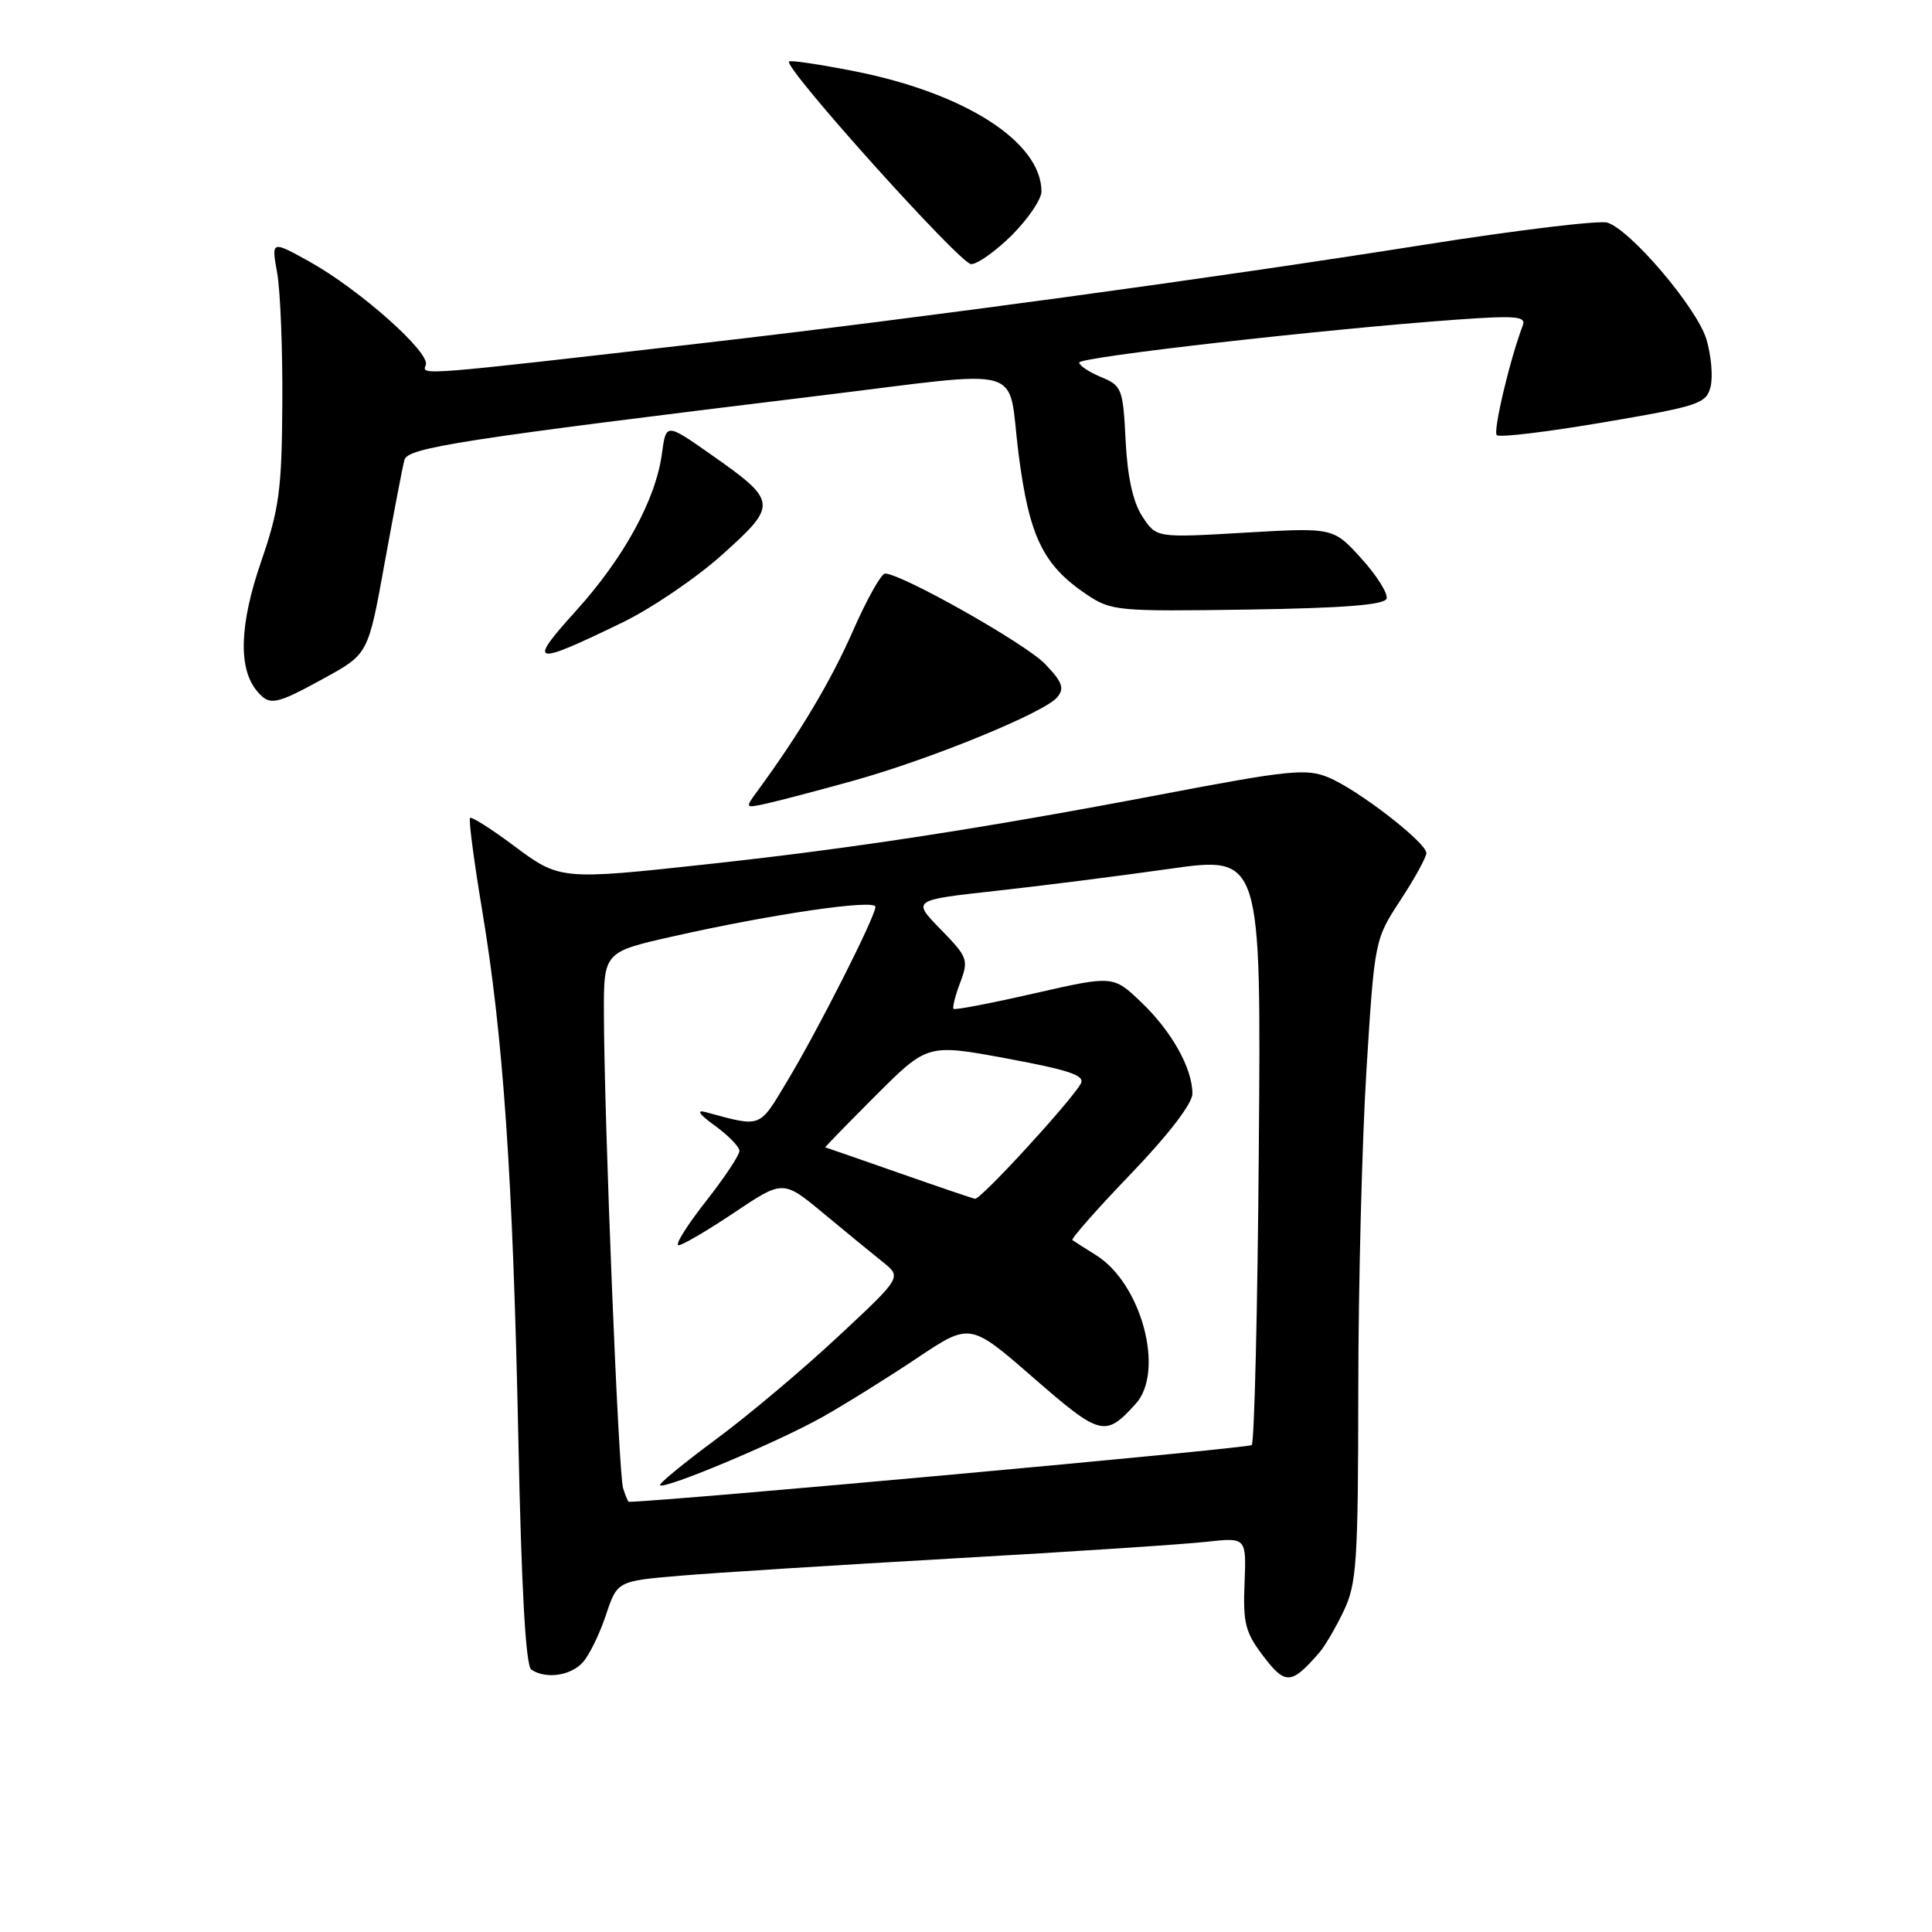 <?xml version="1.0" encoding="UTF-8" standalone="no"?>
<!DOCTYPE svg PUBLIC "-//W3C//DTD SVG 1.1//EN" "http://www.w3.org/Graphics/SVG/1.1/DTD/svg11.dtd" >
<svg xmlns="http://www.w3.org/2000/svg" xmlns:xlink="http://www.w3.org/1999/xlink" version="1.1" viewBox="0 0 256 256">
 <g >
 <path fill="currentColor"
d=" M 174.80 219.00 C 175.52 218.18 176.98 215.70 178.03 213.50 C 179.77 209.88 179.96 207.08 179.98 184.15 C 179.99 170.21 180.48 151.08 181.07 141.65 C 182.14 124.57 182.16 124.48 185.57 119.27 C 187.46 116.39 189.00 113.58 189.00 113.04 C 189.00 111.64 179.92 104.62 176.02 103.01 C 173.11 101.80 170.77 102.04 153.64 105.31 C 130.36 109.74 113.09 112.40 94.29 114.45 C 74.21 116.64 74.22 116.64 68.01 112.01 C 65.06 109.81 62.49 108.18 62.28 108.38 C 62.08 108.59 62.80 114.10 63.89 120.63 C 66.69 137.41 67.96 155.96 68.68 190.50 C 69.09 210.58 69.66 220.74 70.40 221.23 C 72.34 222.53 75.64 222.05 77.24 220.25 C 78.10 219.29 79.47 216.47 80.29 214.00 C 81.79 209.50 81.79 209.50 90.14 208.79 C 94.74 208.40 111.10 207.37 126.50 206.49 C 141.90 205.62 156.90 204.63 159.83 204.30 C 165.15 203.71 165.15 203.71 164.91 209.78 C 164.69 215.09 165.01 216.32 167.42 219.48 C 170.32 223.29 171.12 223.23 174.80 219.00 Z  M 113.07 103.45 C 123.31 100.60 138.40 94.43 140.09 92.39 C 141.08 91.20 140.77 90.37 138.47 87.97 C 135.90 85.29 119.45 76.00 117.27 76.00 C 116.77 76.00 114.86 79.41 113.03 83.57 C 110.11 90.22 106.01 97.11 100.37 104.81 C 98.69 107.10 98.70 107.11 101.59 106.47 C 103.19 106.12 108.35 104.76 113.07 103.45 Z  M 43.02 89.83 C 48.79 86.66 48.79 86.66 50.97 74.58 C 52.18 67.94 53.35 61.80 53.59 60.94 C 54.03 59.31 61.04 58.23 108.50 52.44 C 136.60 49.02 133.44 48.11 134.95 60.02 C 136.36 71.08 138.18 74.85 143.95 78.75 C 147.24 80.96 148.02 81.03 165.35 80.77 C 178.07 80.58 183.45 80.15 183.73 79.32 C 183.94 78.67 182.45 76.28 180.40 74.02 C 176.68 69.90 176.68 69.90 164.95 70.58 C 153.22 71.27 153.22 71.27 151.37 68.44 C 150.13 66.55 149.40 63.24 149.15 58.39 C 148.81 51.49 148.65 51.10 145.89 49.96 C 144.30 49.30 143.00 48.43 143.00 48.04 C 143.00 47.31 175.55 43.61 192.92 42.36 C 200.94 41.79 202.25 41.90 201.77 43.15 C 200.08 47.57 197.81 57.14 198.33 57.66 C 198.67 58.00 205.04 57.23 212.49 55.96 C 225.13 53.81 226.09 53.49 226.66 51.24 C 226.99 49.91 226.74 47.08 226.11 44.96 C 224.86 40.81 216.10 30.49 212.99 29.50 C 211.94 29.17 201.06 30.48 188.79 32.42 C 160.83 36.85 122.09 42.13 93.50 45.42 C 55.22 49.82 55.87 49.77 56.42 48.36 C 57.05 46.72 47.62 38.35 41.03 34.68 C 35.95 31.86 35.95 31.86 36.73 36.18 C 37.15 38.56 37.46 46.35 37.41 53.50 C 37.34 64.94 37.00 67.46 34.57 74.50 C 31.74 82.76 31.55 88.55 34.03 91.54 C 35.72 93.57 36.47 93.43 43.02 89.83 Z  M 82.50 82.47 C 86.35 80.60 92.31 76.55 95.74 73.46 C 103.09 66.86 103.04 66.42 94.20 60.22 C 88.26 56.05 88.26 56.05 87.71 60.09 C 86.90 66.20 82.68 73.90 76.32 80.94 C 69.81 88.13 70.50 88.30 82.50 82.47 Z  M 134.12 31.12 C 136.25 28.98 138.00 26.39 138.00 25.37 C 137.98 18.82 127.88 12.33 113.19 9.43 C 108.61 8.53 104.73 7.95 104.55 8.15 C 103.82 8.94 127.24 35.00 128.68 35.00 C 129.54 35.00 131.98 33.25 134.12 31.12 Z  M 82.56 197.18 C 81.95 195.27 80.06 148.41 80.02 134.32 C 80.00 126.14 80.00 126.14 89.25 124.06 C 102.34 121.11 116.00 119.12 116.00 120.16 C 116.00 121.45 108.36 136.54 104.27 143.33 C 100.53 149.55 100.96 149.38 93.50 147.36 C 92.21 147.02 92.65 147.66 94.73 149.16 C 96.51 150.45 97.97 151.95 97.98 152.50 C 97.99 153.05 95.97 156.09 93.48 159.25 C 91.00 162.41 89.39 165.00 89.91 165.00 C 90.42 165.00 93.75 163.05 97.30 160.67 C 103.76 156.34 103.76 156.34 109.11 160.77 C 112.04 163.21 115.59 166.11 116.97 167.22 C 119.50 169.23 119.50 169.23 111.00 177.15 C 106.33 181.51 99.04 187.64 94.81 190.76 C 90.58 193.89 87.27 196.61 87.46 196.80 C 88.06 197.39 103.21 191.02 109.00 187.75 C 112.03 186.04 117.66 182.53 121.52 179.95 C 128.54 175.25 128.54 175.25 136.94 182.57 C 145.85 190.32 146.45 190.47 150.49 186.01 C 154.37 181.72 151.27 170.09 145.24 166.32 C 143.73 165.38 142.32 164.48 142.10 164.32 C 141.88 164.16 145.36 160.21 149.85 155.54 C 154.82 150.36 158.00 146.22 158.00 144.92 C 158.00 141.56 155.25 136.64 151.22 132.80 C 147.50 129.25 147.50 129.25 137.08 131.62 C 131.35 132.93 126.53 133.86 126.35 133.68 C 126.18 133.51 126.57 131.94 127.23 130.20 C 128.37 127.19 128.23 126.82 124.65 123.15 C 120.86 119.27 120.86 119.27 131.81 118.06 C 137.84 117.40 148.24 116.08 154.94 115.13 C 167.11 113.40 167.11 113.40 166.80 152.12 C 166.64 173.41 166.21 191.12 165.86 191.48 C 165.42 191.91 88.38 198.93 83.32 199.00 C 83.22 199.00 82.87 198.18 82.56 197.18 Z  M 119.00 155.38 C 113.78 153.55 109.43 152.04 109.35 152.03 C 109.27 152.01 112.29 148.92 116.05 145.15 C 122.90 138.31 122.90 138.31 133.44 140.26 C 141.72 141.80 143.81 142.51 143.21 143.59 C 141.87 145.98 129.90 159.01 129.19 158.85 C 128.81 158.77 124.22 157.21 119.00 155.38 Z "/>
</g>
</svg>